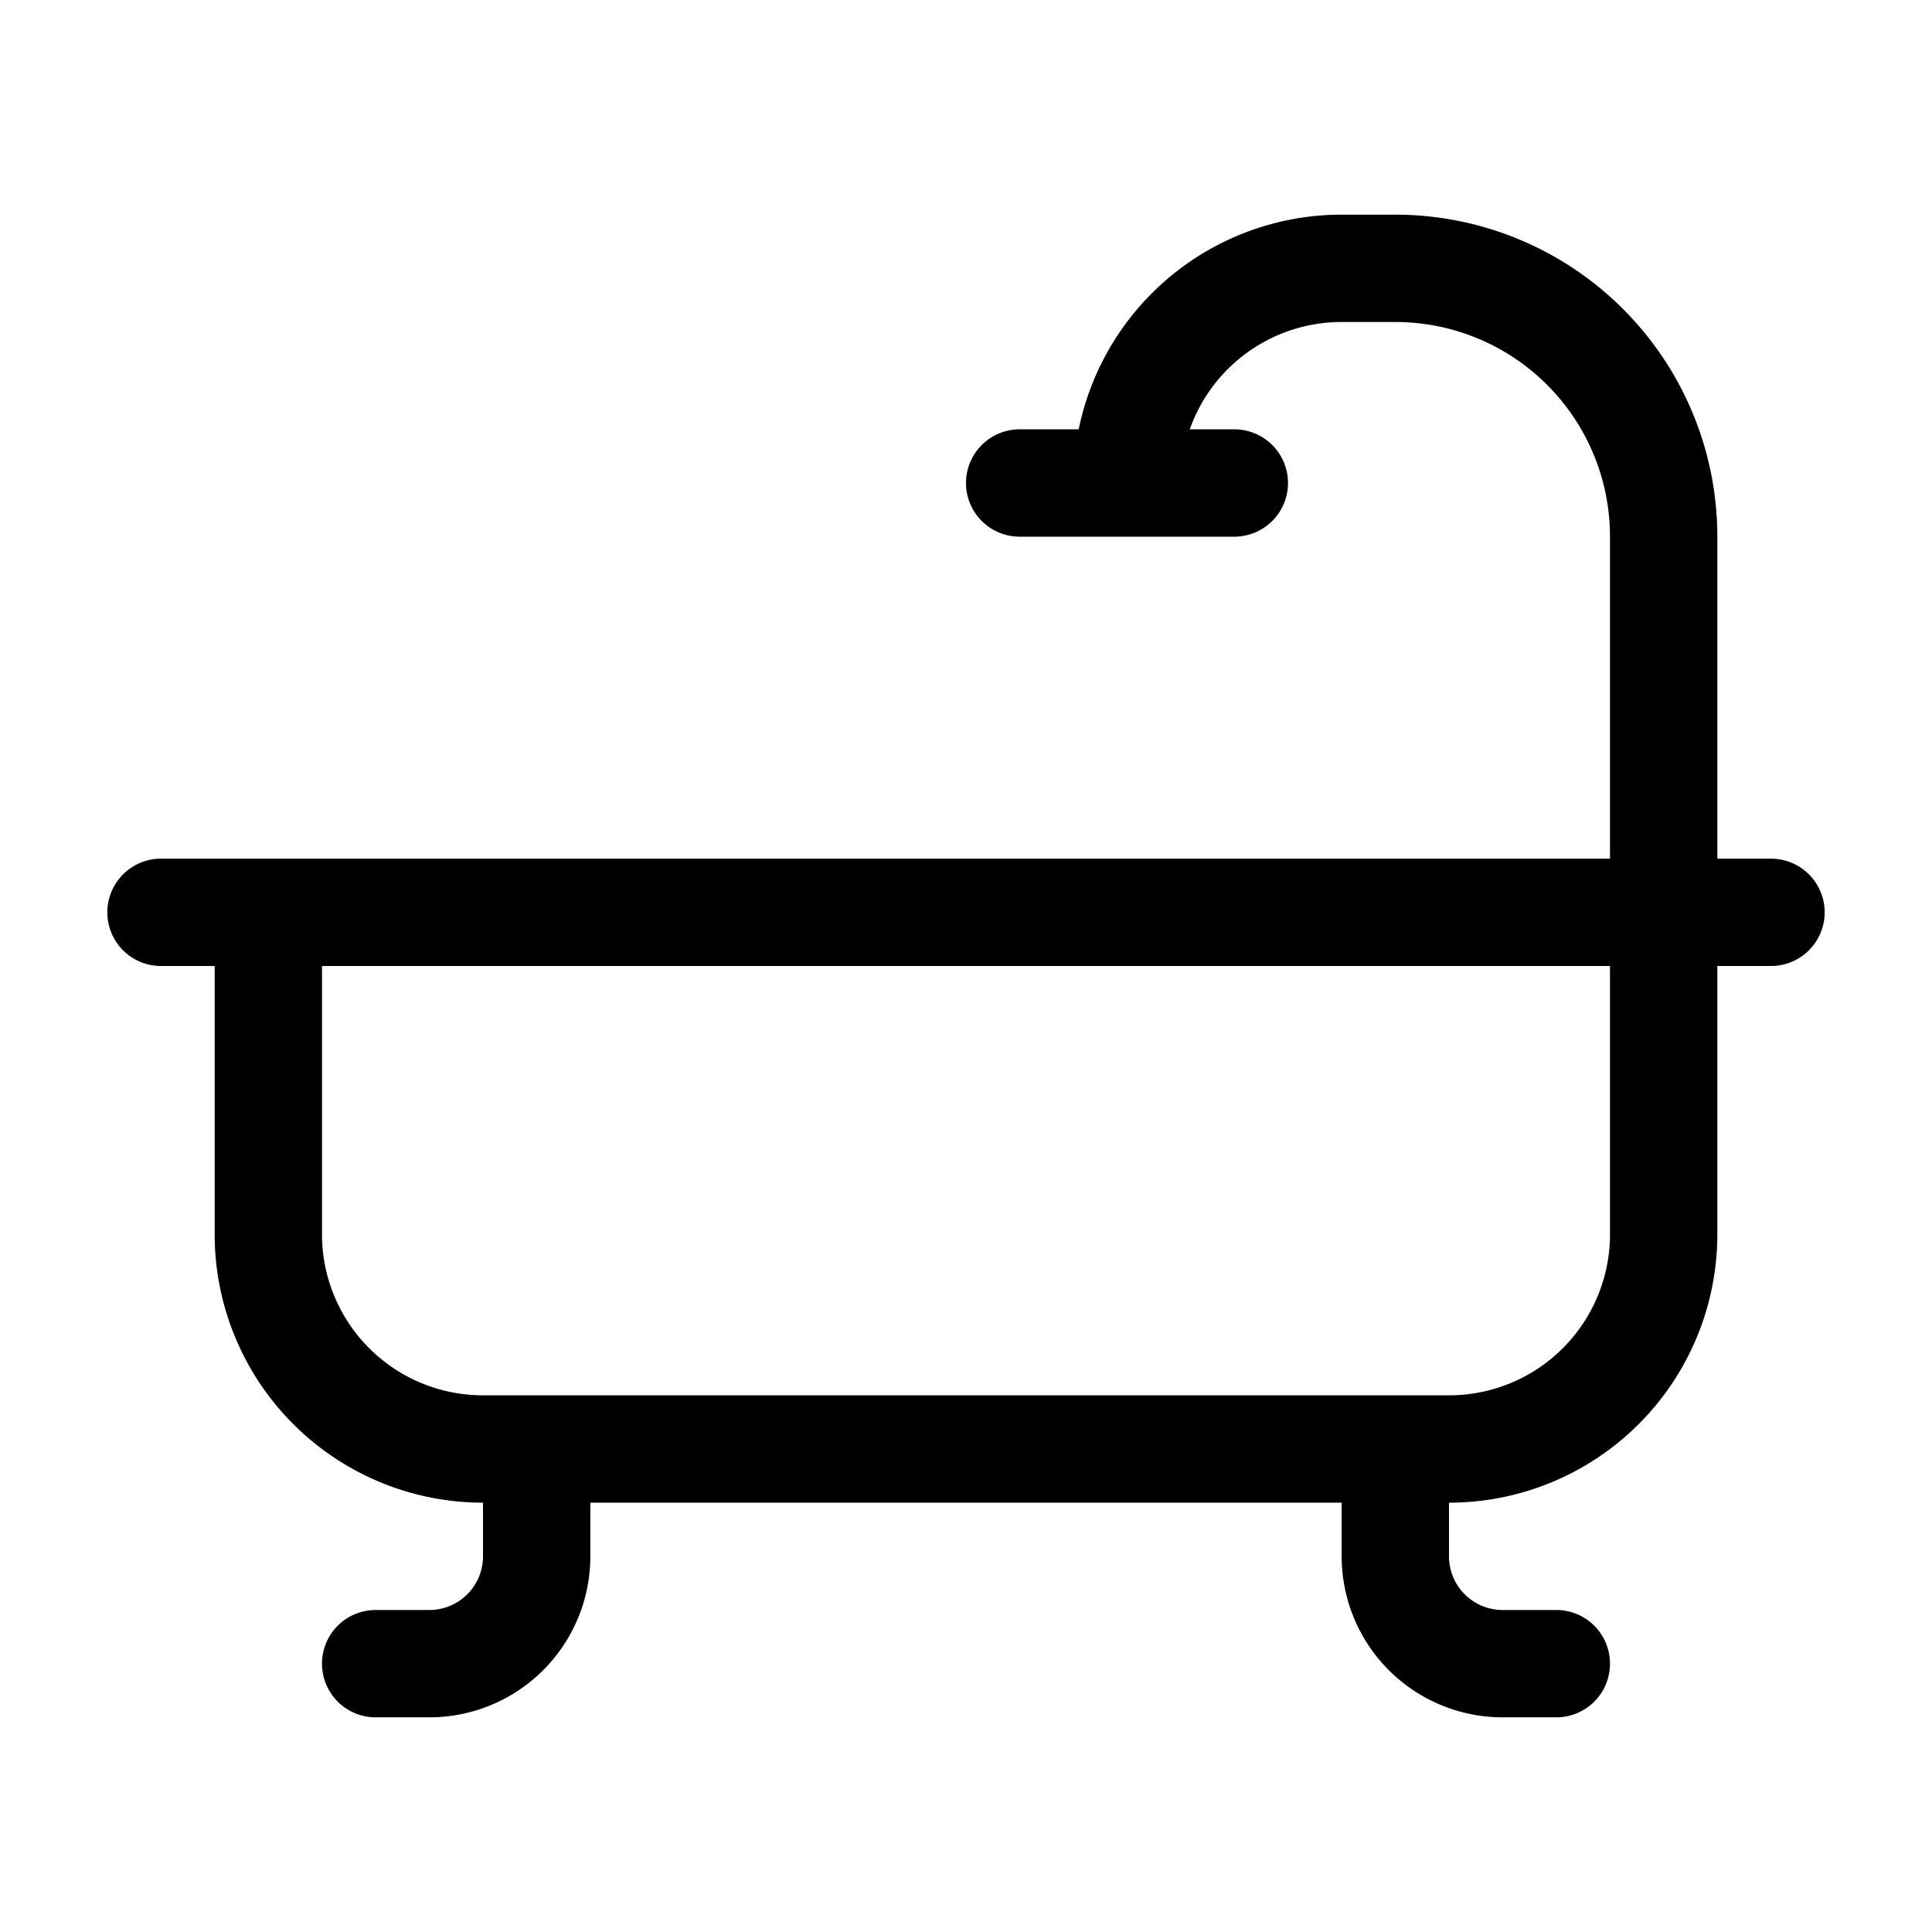 <svg xmlns="http://www.w3.org/2000/svg" width="18" height="18" fill="currentColor" viewBox="0 0 18 18">
  <path fill-rule="evenodd" d="M9.5 4h.55a2.5 2.5 0 012.45-2h.5a3 3 0 013 3v3h.5a.5.5 0 010 1H16v2.5a2.5 2.5 0 01-2.5 2.5v.5a.5.5 0 00.5.5h.5a.5.5 0 010 1H14a1.5 1.5 0 01-1.5-1.5V14h-7v.5A1.5 1.5 0 014 16h-.5a.5.5 0 010-1H4a.5.5 0 00.5-.5V14A2.5 2.5 0 012 11.5V9h-.5a.5.5 0 010-1H15V5a2 2 0 00-2-2h-.5a1.5 1.5 0 00-1.415 1h.415a.5.5 0 010 1h-2a.5.5 0 010-1zM3 9v2.5A1.5 1.5 0 004.5 13h9a1.5 1.5 0 001.5-1.5V9H3z" clip-rule="evenodd"/>
</svg>
